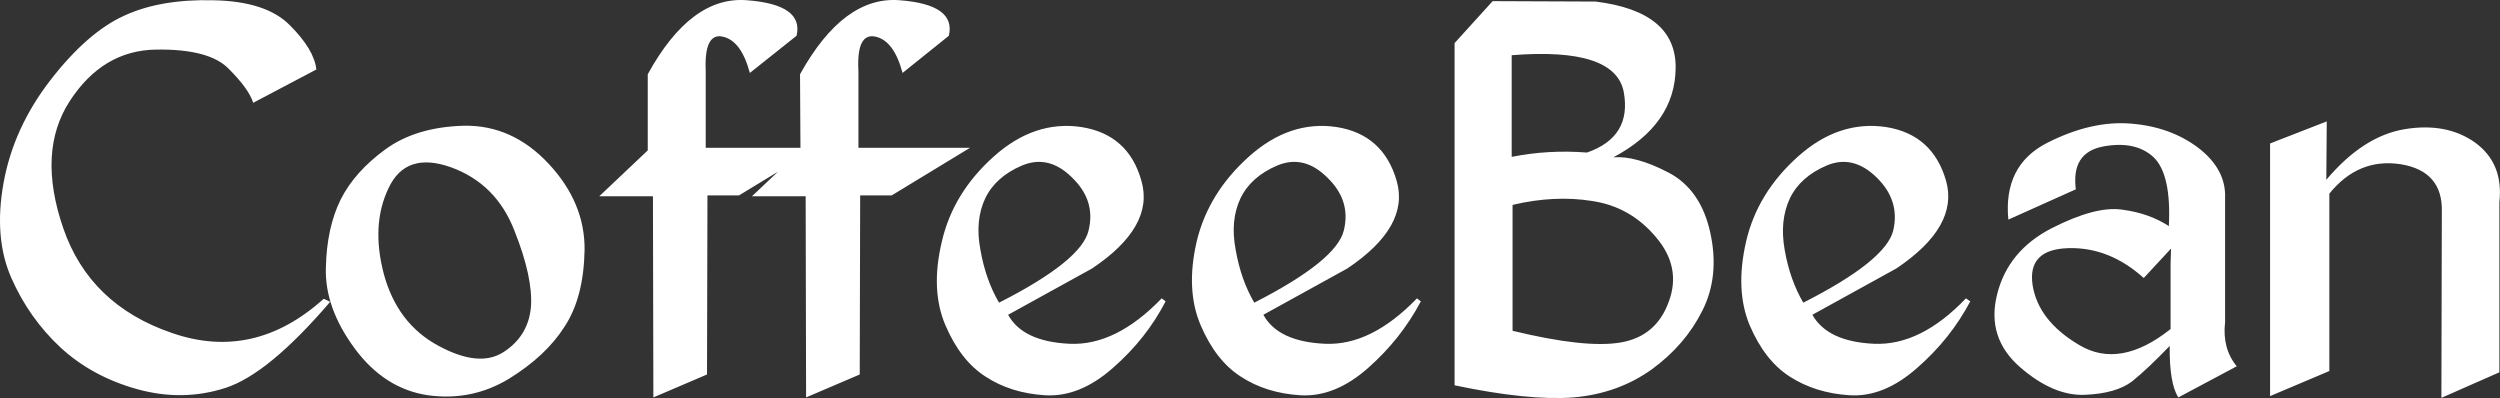 <svg data-v-423bf9ae="" xmlns="http://www.w3.org/2000/svg" viewBox="0 0 376.831 60" class="font"><rect x="0" y="0" width="376.831" height="60" fill="#333333" stroke="none"/><!----><!----><!----><g data-v-423bf9ae="" id="9e23116a-2ed1-43f0-9902-ad4d91892c86" fill="white" transform="matrix(6.521,0,0,6.521,-1.613,-23.305)"><path d="M5.17 3.58L5.17 3.58L5.17 3.58Q3.95 3.55 3.11 3.94L3.11 3.94L3.11 3.94Q2.26 4.33 1.41 5.43L1.41 5.43L1.41 5.43Q0.56 6.53 0.33 7.80L0.33 7.80L0.33 7.80Q0.10 9.07 0.51 10.00L0.51 10.00L0.51 10.00Q0.92 10.93 1.65 11.61L1.65 11.61L1.65 11.61Q2.38 12.28 3.42 12.57L3.42 12.57L3.42 12.57Q4.47 12.86 5.46 12.54L5.46 12.54L5.46 12.54Q6.45 12.22 7.88 10.55L7.88 10.55L7.73 10.48L7.73 10.48Q6.12 11.93 4.22 11.27L4.22 11.27L4.22 11.27Q2.32 10.62 1.71 8.85L1.71 8.85L1.71 8.85Q1.10 7.08 1.86 5.91L1.86 5.91L1.86 5.91Q2.62 4.74 3.85 4.72L3.85 4.72L3.85 4.72Q5.09 4.70 5.54 5.17L5.54 5.17L5.54 5.17Q6.00 5.63 6.10 5.95L6.10 5.95L7.56 5.18L7.56 5.18Q7.51 4.72 6.95 4.16L6.95 4.16L6.95 4.16Q6.40 3.60 5.17 3.58ZM10.97 6.48L10.97 6.48L10.97 6.48Q9.86 6.51 9.15 7.03L9.15 7.03L9.15 7.03Q8.44 7.55 8.12 8.19L8.12 8.19L8.12 8.19Q7.80 8.84 7.78 9.76L7.78 9.76L7.78 9.76Q7.75 10.68 8.44 11.62L8.44 11.62L8.44 11.62Q9.13 12.56 10.14 12.71L10.14 12.71L10.14 12.71Q11.15 12.85 12.01 12.33L12.01 12.33L12.01 12.33Q12.87 11.80 13.30 11.12L13.30 11.12L13.30 11.12Q13.74 10.45 13.76 9.35L13.76 9.35L13.76 9.35Q13.77 8.26 12.93 7.36L12.93 7.36L12.93 7.36Q12.09 6.46 10.97 6.48ZM10.67 7.44L10.67 7.44L10.67 7.44Q11.72 7.82 12.14 8.91L12.14 8.91L12.14 8.91Q12.57 9.99 12.52 10.67L12.52 10.67L12.52 10.67Q12.46 11.34 11.89 11.71L11.89 11.71L11.89 11.71Q11.32 12.08 10.37 11.56L10.37 11.56L10.37 11.56Q9.43 11.05 9.12 9.91L9.12 9.91L9.12 9.91Q8.82 8.77 9.23 7.92L9.23 7.92L9.23 7.92Q9.63 7.07 10.67 7.44ZM15.22 5.29L15.22 5.29L15.22 7.05L14.10 8.11L15.34 8.11L15.35 12.76L16.59 12.23L16.60 8.09L17.33 8.09L19.14 6.99L16.56 6.99L16.56 5.22L16.56 5.22Q16.52 4.33 16.95 4.42L16.95 4.42L16.95 4.42Q17.38 4.51 17.58 5.26L17.58 5.26L18.66 4.40L18.66 4.40Q18.83 3.68 17.52 3.58L17.52 3.58L17.52 3.58Q16.22 3.47 15.22 5.29ZM18.74 5.29L18.74 5.29L18.75 7.05L17.63 8.11L18.87 8.11L18.88 12.76L20.12 12.23L20.13 8.09L20.86 8.09L22.67 6.99L20.09 6.99L20.09 5.22L20.09 5.22Q20.04 4.33 20.48 4.42L20.48 4.42L20.48 4.42Q20.91 4.51 21.11 5.26L21.11 5.26L22.18 4.40L22.18 4.40Q22.35 3.68 21.05 3.58L21.05 3.58L21.05 3.58Q19.75 3.47 18.74 5.29ZM25.24 6.51L25.24 6.51L25.24 6.51Q24.16 6.35 23.22 7.19L23.22 7.19L23.22 7.19Q22.28 8.03 22.02 9.15L22.02 9.15L22.02 9.15Q21.75 10.27 22.10 11.09L22.10 11.09L22.10 11.09Q22.45 11.91 23.03 12.28L23.03 12.28L23.03 12.28Q23.61 12.66 24.40 12.71L24.40 12.71L24.40 12.71Q25.20 12.76 25.97 12.08L25.97 12.08L25.97 12.08Q26.74 11.41 27.19 10.54L27.19 10.54L27.10 10.47L27.10 10.47Q26.04 11.57 24.97 11.52L24.97 11.52L24.97 11.52Q23.89 11.47 23.55 10.85L23.55 10.85L25.49 9.78L25.49 9.78Q26.94 8.81 26.63 7.75L26.63 7.75L26.63 7.75Q26.33 6.68 25.24 6.51ZM23.02 8.16L23.02 8.16L23.02 8.16Q23.26 7.66 23.87 7.40L23.87 7.40L23.87 7.40Q24.49 7.14 25.03 7.68L25.03 7.68L25.03 7.68Q25.58 8.21 25.41 8.90L25.41 8.90L25.41 8.90Q25.25 9.60 23.34 10.57L23.34 10.57L23.34 10.57Q23.03 10.04 22.91 9.35L22.91 9.35L22.91 9.35Q22.78 8.67 23.02 8.16ZM31.14 6.51L31.14 6.51L31.14 6.51Q30.06 6.35 29.12 7.19L29.12 7.19L29.12 7.19Q28.18 8.03 27.91 9.15L27.91 9.15L27.91 9.15Q27.65 10.27 28 11.09L28 11.09L28 11.09Q28.35 11.91 28.93 12.28L28.93 12.28L28.93 12.28Q29.51 12.66 30.30 12.71L30.30 12.71L30.30 12.71Q31.10 12.76 31.87 12.08L31.87 12.08L31.87 12.08Q32.63 11.41 33.09 10.54L33.09 10.54L33.00 10.47L33.00 10.47Q31.94 11.57 30.87 11.52L30.87 11.52L30.87 11.52Q29.79 11.47 29.45 10.85L29.45 10.85L31.39 9.78L31.39 9.78Q32.84 8.81 32.53 7.75L32.53 7.75L32.53 7.75Q32.22 6.68 31.14 6.51ZM28.92 8.16L28.92 8.16L28.92 8.16Q29.16 7.66 29.77 7.40L29.77 7.40L29.77 7.40Q30.39 7.14 30.93 7.68L30.93 7.68L30.93 7.68Q31.48 8.21 31.31 8.90L31.31 8.90L31.31 8.90Q31.14 9.60 29.24 10.57L29.24 10.57L29.24 10.57Q28.93 10.04 28.81 9.35L28.81 9.35L28.81 9.35Q28.68 8.67 28.92 8.16ZM37.13 3.61L34.75 3.60L33.87 4.57L33.87 12.48L33.87 12.48Q35.58 12.84 36.62 12.76L36.62 12.76L36.62 12.76Q37.65 12.67 38.43 12.11L38.43 12.11L38.43 12.11Q39.20 11.55 39.60 10.75L39.60 10.75L39.60 10.75Q40.00 9.95 39.78 8.95L39.78 8.95L39.78 8.95Q39.56 7.95 38.81 7.56L38.81 7.56L38.81 7.56Q38.06 7.17 37.54 7.21L37.54 7.21L37.54 7.21Q38.97 6.45 38.98 5.14L38.98 5.14L38.98 5.14Q38.99 3.84 37.13 3.61L37.13 3.61ZM35.19 4.85L35.19 4.85Q37.58 4.66 37.78 5.70L37.78 5.70L37.78 5.70Q37.97 6.74 36.93 7.10L36.93 7.10L36.93 7.10Q36.04 7.03 35.19 7.20L35.19 7.20L35.19 4.85ZM37.05 8.22L37.05 8.22L37.05 8.22Q37.93 8.35 38.52 9.05L38.52 9.05L38.52 9.05Q39.12 9.75 38.82 10.55L38.82 10.55L38.82 10.55Q38.53 11.35 37.71 11.49L37.71 11.49L37.71 11.49Q36.90 11.63 35.21 11.22L35.21 11.22L35.21 8.31L35.21 8.31Q36.18 8.08 37.05 8.22ZM43.84 6.51L43.84 6.51L43.84 6.51Q42.75 6.35 41.81 7.19L41.81 7.19L41.81 7.19Q40.87 8.03 40.61 9.15L40.61 9.15L40.61 9.15Q40.35 10.27 40.69 11.09L40.69 11.09L40.69 11.09Q41.04 11.91 41.62 12.28L41.62 12.28L41.62 12.28Q42.21 12.66 43.00 12.71L43.00 12.71L43.00 12.71Q43.79 12.76 44.56 12.08L44.56 12.08L44.56 12.08Q45.33 11.41 45.79 10.54L45.79 10.54L45.69 10.47L45.69 10.47Q44.64 11.57 43.56 11.52L43.56 11.52L43.56 11.52Q42.49 11.47 42.14 10.85L42.14 10.85L44.08 9.78L44.08 9.78Q45.53 8.81 45.23 7.75L45.23 7.75L45.23 7.75Q44.92 6.68 43.84 6.51ZM41.62 8.16L41.62 8.16L41.62 8.16Q41.86 7.66 42.47 7.40L42.47 7.40L42.47 7.40Q43.08 7.14 43.63 7.68L43.63 7.68L43.63 7.68Q44.17 8.21 44.01 8.90L44.01 8.90L44.01 8.90Q43.84 9.60 41.93 10.57L41.93 10.57L41.93 10.57Q41.62 10.04 41.50 9.35L41.50 9.35L41.50 9.35Q41.38 8.67 41.62 8.16ZM49.49 6.43L49.49 6.43L49.49 6.43Q48.58 6.36 47.56 6.88L47.56 6.88L47.56 6.88Q46.55 7.40 46.67 8.65L46.67 8.65L48.23 7.95L48.23 7.95Q48.12 7.10 48.86 6.96L48.86 6.96L48.86 6.96Q49.61 6.82 50.03 7.21L50.03 7.21L50.03 7.21Q50.44 7.61 50.38 8.80L50.38 8.80L50.38 8.80Q49.92 8.50 49.30 8.42L49.30 8.42L49.30 8.42Q48.69 8.33 47.67 8.85L47.67 8.85L47.67 8.85Q46.66 9.37 46.41 10.38L46.41 10.38L46.41 10.38Q46.16 11.38 46.94 12.06L46.94 12.06L46.94 12.06Q47.71 12.73 48.44 12.70L48.44 12.70L48.44 12.70Q49.16 12.67 49.53 12.39L49.53 12.39L49.53 12.39Q49.89 12.10 50.40 11.57L50.40 11.57L50.40 11.57Q50.39 12.44 50.60 12.76L50.60 12.76L51.95 12.04L51.95 12.04Q51.61 11.63 51.68 11.02L51.68 11.02L51.68 8.16L51.68 8.16Q51.71 7.49 51.06 6.99L51.06 6.99L51.06 6.99Q50.41 6.50 49.49 6.43ZM50.43 9.32L50.42 9.68L50.42 11.18L50.42 11.18Q49.25 12.11 48.31 11.55L48.31 11.55L48.31 11.55Q47.36 10.99 47.23 10.16L47.23 10.16L47.23 10.16Q47.11 9.34 48.05 9.31L48.05 9.31L48.05 9.31Q49 9.28 49.80 10.00L49.80 10.00L50.43 9.32ZM54.03 6.38L52.72 6.89L52.72 12.73L54.09 12.15L54.09 8.05L54.09 8.05Q54.76 7.22 55.74 7.37L55.74 7.37L55.74 7.37Q56.72 7.53 56.69 8.48L56.69 8.48L56.68 12.77L58.02 12.18L58.02 8.25L58.02 8.25Q58.12 7.35 57.46 6.87L57.46 6.87L57.46 6.87Q56.80 6.40 55.83 6.56L55.83 6.56L55.83 6.56Q54.87 6.72 54.02 7.73L54.02 7.73L54.03 6.38Z"></path></g><!----><!----></svg>